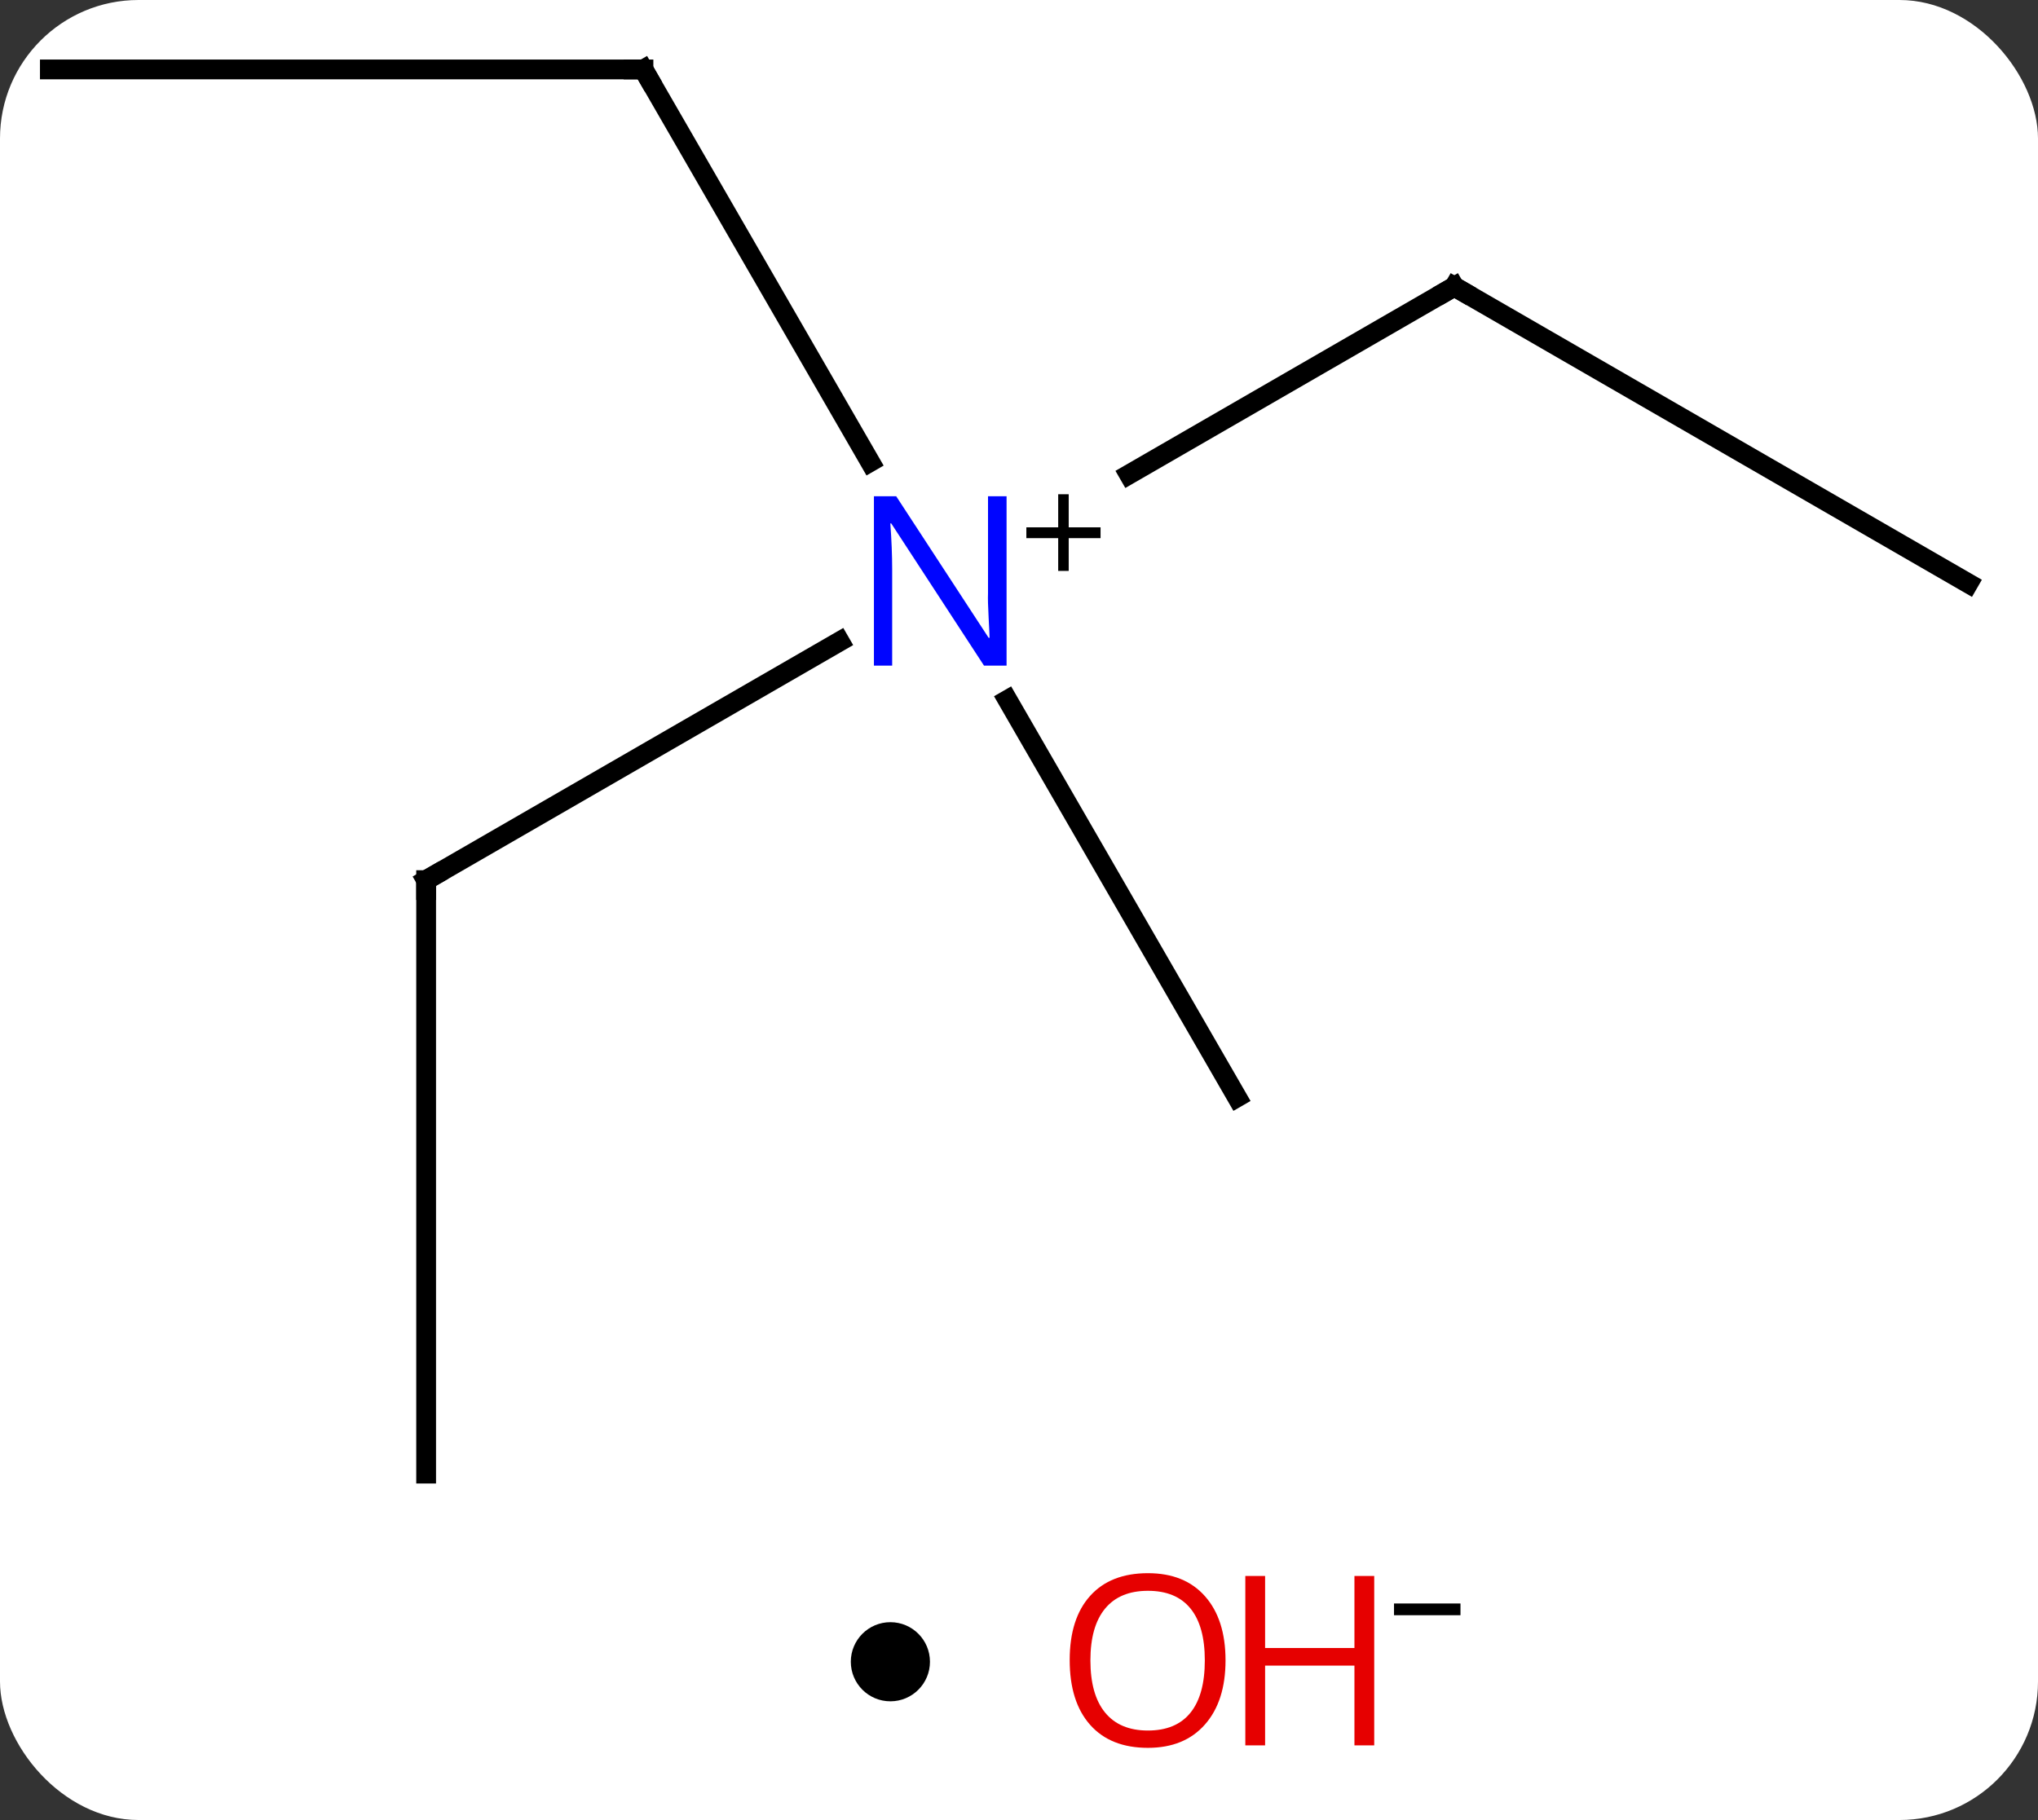<svg width="103" viewBox="0 0 103 92" style="fill-opacity:1; color-rendering:auto; color-interpolation:auto; text-rendering:auto; stroke:black; stroke-linecap:square; stroke-miterlimit:10; shape-rendering:auto; stroke-opacity:1; fill:black; stroke-dasharray:none; font-weight:normal; stroke-width:1; font-family:'Open Sans'; font-style:normal; stroke-linejoin:miter; font-size:12; stroke-dashoffset:0; image-rendering:auto;" height="92" class="cas-substance-image" xmlns:xlink="http://www.w3.org/1999/xlink" xmlns="http://www.w3.org/2000/svg"><rect x="0" y="0" width="103" height="92" fill="#333333" stroke="none"/><svg class="cas-substance-single-component"><rect y="0" x="0" width="103" stroke="none" ry="7" rx="7" height="92" fill="white" class="cas-substance-group"/><svg y="0" x="0" width="103" viewBox="0 0 103 77" style="fill:black;" height="77" class="cas-substance-single-component-image"><svg><g><g transform="translate(51,39)" style="text-rendering:geometricPrecision; color-rendering:optimizeQuality; color-interpolation:linearRGB; stroke-linecap:butt; image-rendering:optimizeQuality;"><line y2="-24.51" y1="-15.016" x2="22.5" x1="6.057" style="fill:none;"/><line y2="5.49" y1="-6.575" x2="-29.463" x1="-8.564" style="fill:none;"/><line y2="-35.49" y1="-15.648" x2="-18.48" x1="-7.024" style="fill:none;"/><line y2="16.47" y1="-3.622" x2="11.52" x1="-0.08" style="fill:none;"/><line y2="-9.51" y1="-24.51" x2="48.48" x1="22.5" style="fill:none;"/><line y2="35.49" y1="5.49" x2="-29.463" x1="-29.463" style="fill:none;"/><line y2="-35.49" y1="-35.49" x2="-48.48" x1="-18.48" style="fill:none;"/></g><g transform="translate(51,39)" style="fill:rgb(0,5,255); text-rendering:geometricPrecision; color-rendering:optimizeQuality; image-rendering:optimizeQuality; font-family:'Open Sans'; stroke:rgb(0,5,255); color-interpolation:linearRGB;"><path style="stroke:none;" d="M-0.128 -5.354 L-1.269 -5.354 L-5.957 -12.541 L-6.003 -12.541 Q-5.91 -11.276 -5.91 -10.229 L-5.91 -5.354 L-6.832 -5.354 L-6.832 -13.916 L-5.707 -13.916 L-1.035 -6.76 L-0.988 -6.76 Q-0.988 -6.916 -1.035 -7.776 Q-1.082 -8.635 -1.066 -9.01 L-1.066 -13.916 L-0.128 -13.916 L-0.128 -5.354 Z"/><path style="fill:black; stroke:none;" d="M3.012 -12.344 L4.622 -12.344 L4.622 -11.797 L3.012 -11.797 L3.012 -10.141 L2.481 -10.141 L2.481 -11.797 L0.872 -11.797 L0.872 -12.344 L2.481 -12.344 L2.481 -14.016 L3.012 -14.016 L3.012 -12.344 Z"/></g><g transform="translate(51,39)" style="stroke-linecap:butt; font-size:8.4px; text-rendering:geometricPrecision; color-rendering:optimizeQuality; image-rendering:optimizeQuality; font-family:'Open Sans'; color-interpolation:linearRGB; stroke-miterlimit:5;"><path style="fill:none;" d="M22.067 -24.26 L22.5 -24.51 L22.933 -24.26"/><path style="fill:none;" d="M-29.03 5.24 L-29.463 5.49 L-29.463 5.99"/><path style="fill:none;" d="M-18.23 -35.057 L-18.48 -35.49 L-18.98 -35.49"/></g></g></svg></svg><svg y="77" x="43" class="cas-substance-saf"><svg y="5" x="0" width="4" style="fill:black;" height="4" class="cas-substance-saf-dot"><circle stroke="none" r="2" fill="black" cy="2" cx="2"/></svg><svg y="0" x="8" width="26" style="fill:black;" height="15" class="cas-substance-saf-image"><svg><g><g transform="translate(7,7)" style="fill:rgb(230,0,0); text-rendering:geometricPrecision; color-rendering:optimizeQuality; image-rendering:optimizeQuality; font-family:'Open Sans'; stroke:rgb(230,0,0); color-interpolation:linearRGB;"><path style="stroke:none;" d="M3.938 -0.07 Q3.938 1.992 2.898 3.172 Q1.859 4.352 0.016 4.352 Q-1.875 4.352 -2.906 3.188 Q-3.938 2.023 -3.938 -0.086 Q-3.938 -2.18 -2.906 -3.328 Q-1.875 -4.477 0.016 -4.477 Q1.875 -4.477 2.906 -3.305 Q3.938 -2.133 3.938 -0.07 ZM-2.891 -0.07 Q-2.891 1.664 -2.148 2.57 Q-1.406 3.477 0.016 3.477 Q1.438 3.477 2.164 2.578 Q2.891 1.68 2.891 -0.07 Q2.891 -1.805 2.164 -2.695 Q1.438 -3.586 0.016 -3.586 Q-1.406 -3.586 -2.148 -2.688 Q-2.891 -1.789 -2.891 -0.07 Z"/><path style="stroke:none;" d="M11.453 4.227 L10.453 4.227 L10.453 0.195 L5.938 0.195 L5.938 4.227 L4.938 4.227 L4.938 -4.336 L5.938 -4.336 L5.938 -0.695 L10.453 -0.695 L10.453 -4.336 L11.453 -4.336 L11.453 4.227 Z"/><path style="fill:black; stroke:none;" d="M12.453 -2.352 L12.453 -2.945 L15.812 -2.945 L15.812 -2.352 L12.453 -2.352 Z"/></g></g></svg></svg></svg></svg></svg>